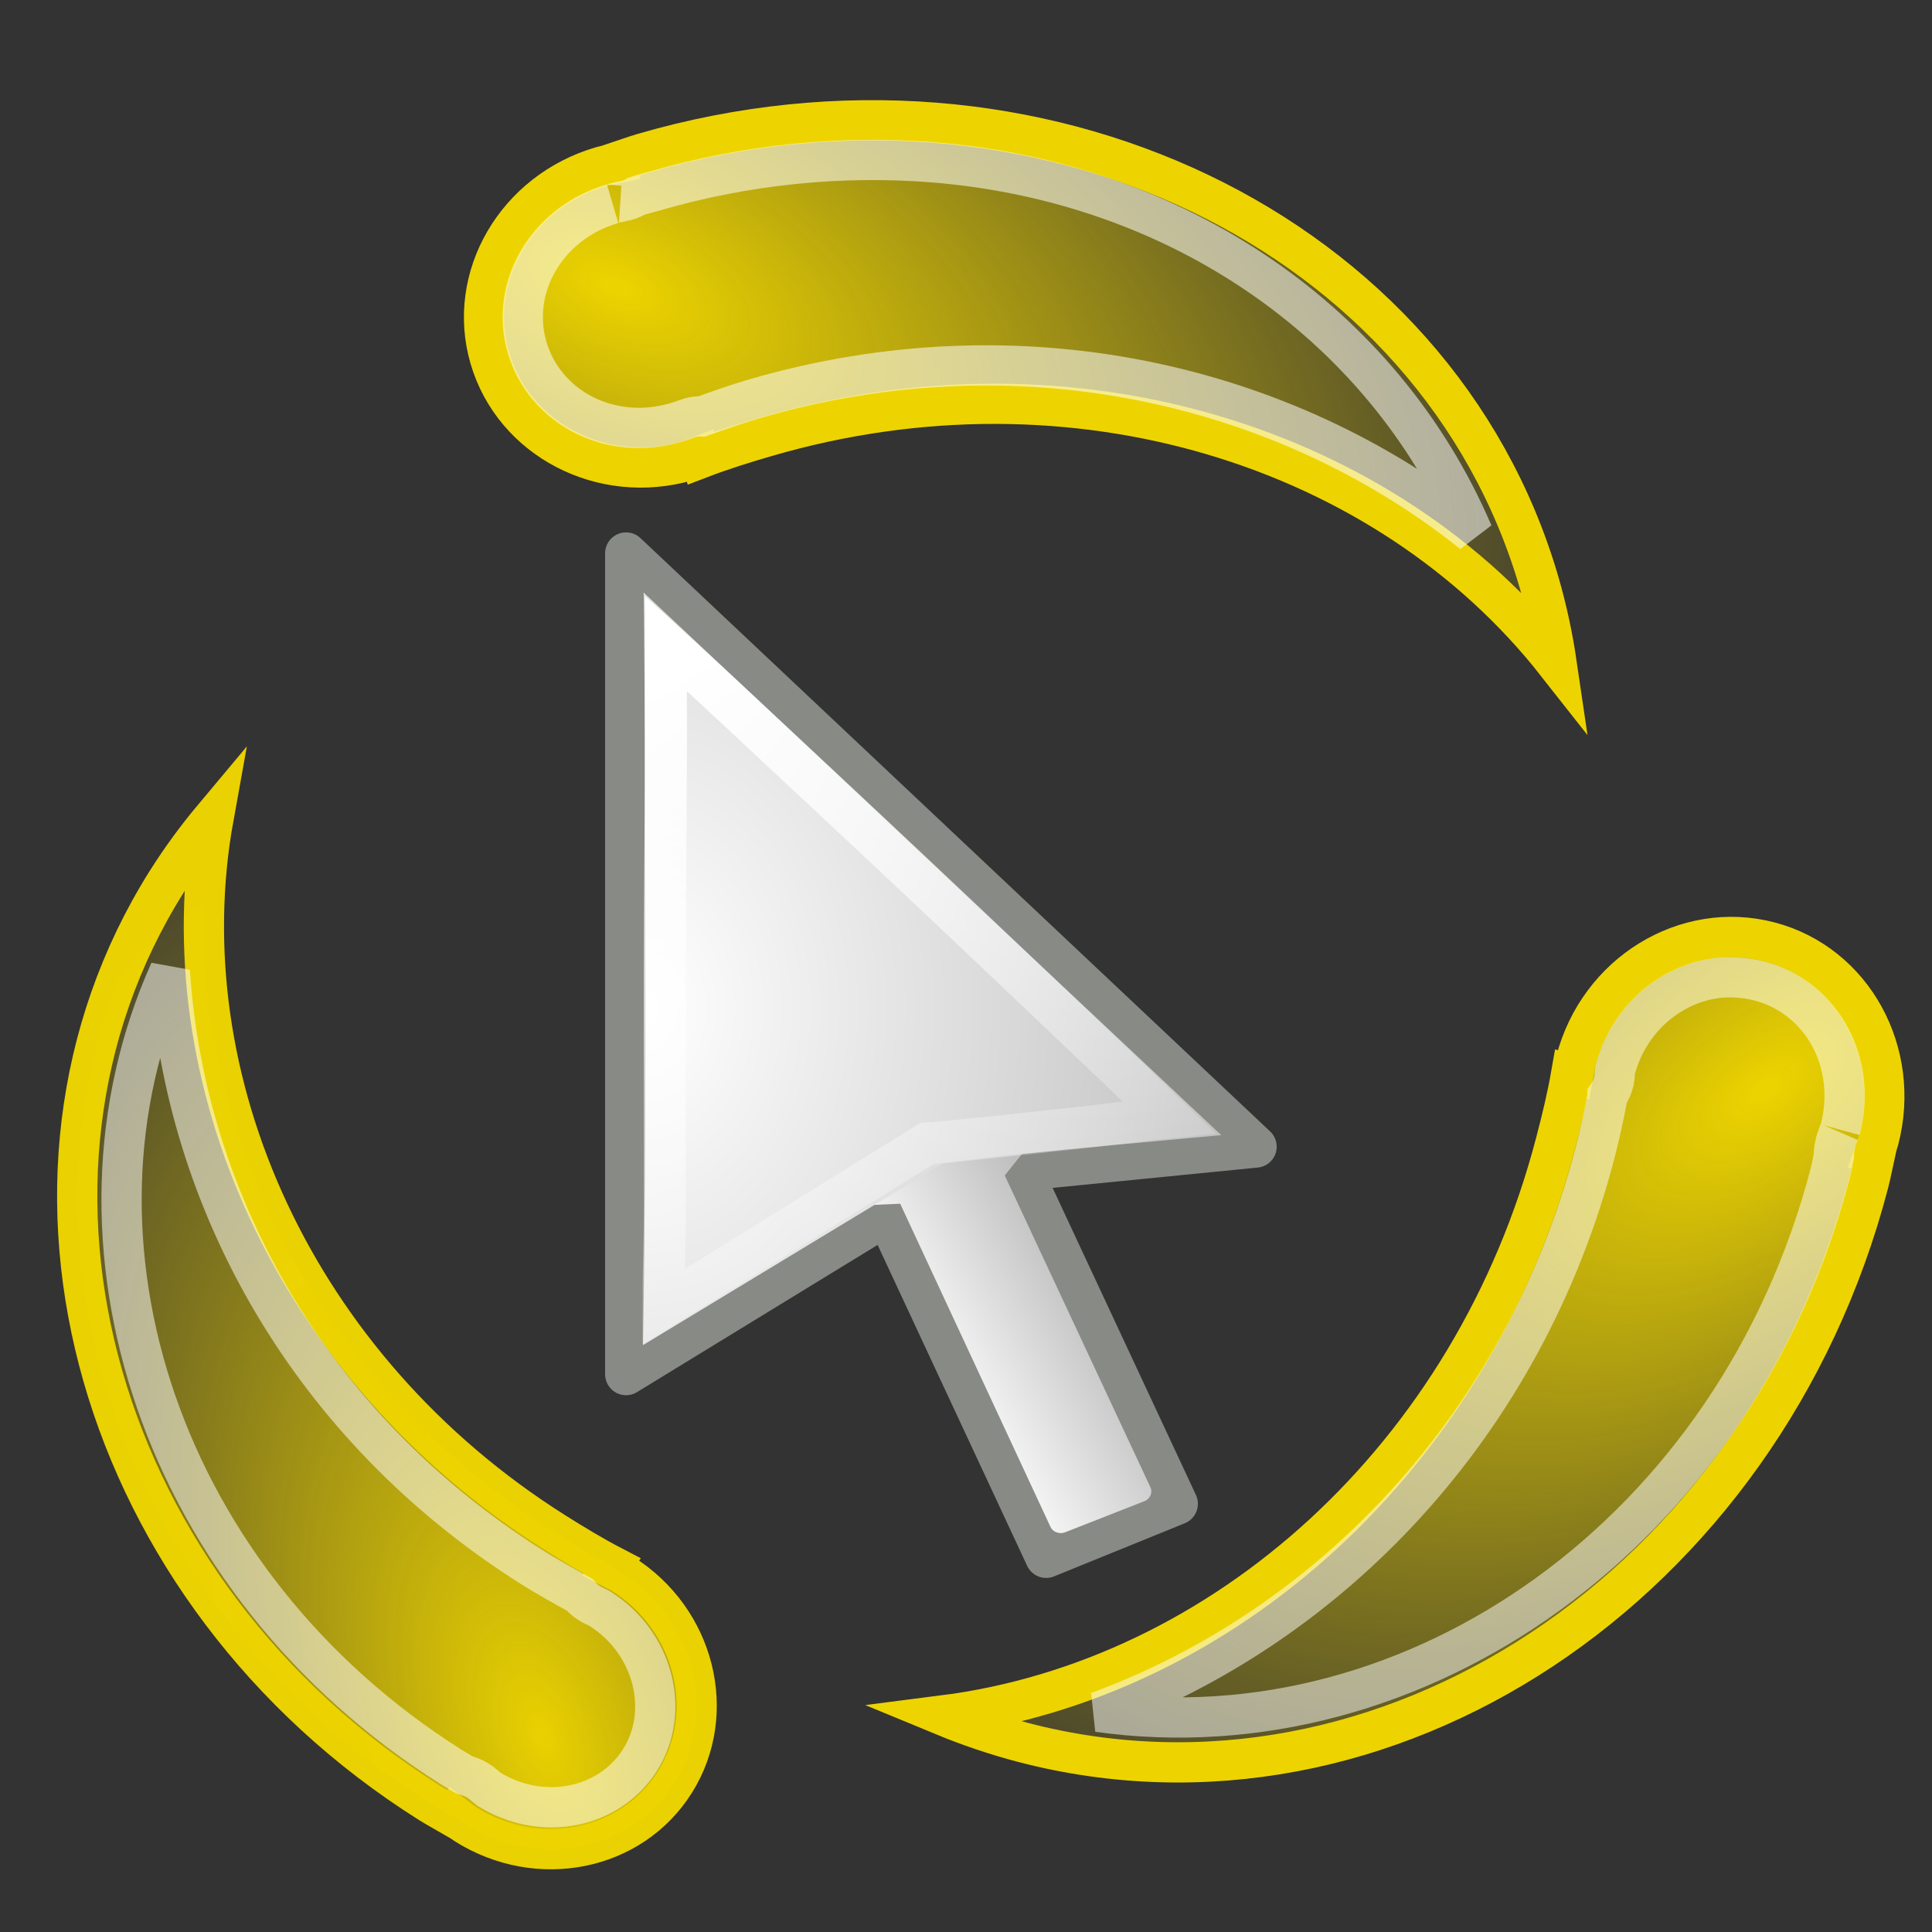 <?xml version="1.0" encoding="UTF-8" standalone="no"?>
<!-- Created with Inkscape (http://www.inkscape.org/) -->
<svg
   xmlns:dc="http://purl.org/dc/elements/1.1/"
   xmlns:cc="http://creativecommons.org/ns#"
   xmlns:rdf="http://www.w3.org/1999/02/22-rdf-syntax-ns#"
   xmlns:svg="http://www.w3.org/2000/svg"
   xmlns="http://www.w3.org/2000/svg"
   xmlns:xlink="http://www.w3.org/1999/xlink"
   xmlns:sodipodi="http://sodipodi.sourceforge.net/DTD/sodipodi-0.dtd"
   xmlns:inkscape="http://www.inkscape.org/namespaces/inkscape"
   inkscape:export-ydpi="90.000000"
   inkscape:export-xdpi="90.000000"
   inkscape:export-filename="/home/jimmac/Desktop/wi-fi.png"
   width="48px"
   height="48px"
   id="svg11300"
   sodipodi:version="0.32"
   inkscape:version="0.45+devel"
   sodipodi:docbase="/home/patrick/Projects/Fusion/config/ccsm-new-icons/images"
   sodipodi:docname="plugin-showmouse.svg"
   inkscape:output_extension="org.inkscape.output.svg.inkscape"
   sodipodi:modified="true">
  <rect width="100%" height="100%" fill="#333333" stroke="none"/>
  <defs
     id="defs3">
    <linearGradient
       inkscape:collect="always"
       id="linearGradient8682">
      <stop
         style="stop-color:#f57900;stop-opacity:1;"
         offset="0"
         id="stop8684" />
      <stop
         style="stop-color:#f57900;stop-opacity:0;"
         offset="1"
         id="stop8687" />
    </linearGradient>
    <linearGradient
       inkscape:collect="always"
       id="linearGradient8738">
      <stop
         style="stop-color:#edd400;stop-opacity:1;"
         offset="0"
         id="stop8740" />
      <stop
         style="stop-color:#edd400;stop-opacity:0;"
         offset="1"
         id="stop8742" />
    </linearGradient>
    <linearGradient
       inkscape:collect="always"
       id="linearGradient8716">
      <stop
         style="stop-color:#edd400;stop-opacity:1;"
         offset="0"
         id="stop8718" />
      <stop
         style="stop-color:#edd400;stop-opacity:0;"
         offset="1"
         id="stop8720" />
    </linearGradient>
    <linearGradient
       id="linearGradient124">
      <stop
         id="stop125"
         offset="0"
         style="stop-color:#ffffff;stop-opacity:1;" />
      <stop
         id="stop126"
         offset="1"
         style="stop-color:silver;stop-opacity:1;" />
    </linearGradient>
    <linearGradient
       id="linearGradient10554"
       inkscape:collect="always">
      <stop
         id="stop10556"
         offset="0"
         style="stop-color:white;stop-opacity:1;" />
      <stop
         id="stop10558"
         offset="1"
         style="stop-color:white;stop-opacity:0;" />
    </linearGradient>
    <linearGradient
       inkscape:collect="always"
       xlink:href="#linearGradient124"
       id="linearGradient4372"
       gradientUnits="userSpaceOnUse"
       gradientTransform="matrix(1.402,3.238,-0.81,0.35,-482.913,-745.381)"
       x1="253.757"
       y1="-129.528"
       x2="252.004"
       y2="-135.474" />
    <radialGradient
       inkscape:collect="always"
       xlink:href="#linearGradient124"
       id="radialGradient4374"
       gradientUnits="userSpaceOnUse"
       gradientTransform="matrix(1.279,0,0,1.707,-321.715,-587.152)"
       cx="307.751"
       cy="361.478"
       fx="307.751"
       fy="361.478"
       r="12.51" />
    <radialGradient
       inkscape:collect="always"
       xlink:href="#linearGradient8716"
       id="radialGradient8722"
       cx="17.562"
       cy="2.551"
       fx="17.562"
       fy="2.551"
       r="12.844"
       gradientTransform="matrix(1.998,0.812,-0.43,1.055,-18.677,-9.823)"
       gradientUnits="userSpaceOnUse" />
    <radialGradient
       inkscape:collect="always"
       xlink:href="#linearGradient8716"
       id="radialGradient8726"
       gradientUnits="userSpaceOnUse"
       gradientTransform="matrix(-0.691,-1.961,1.034,-0.366,22.98,78.513)"
       cx="17.562"
       cy="2.551"
       fx="17.562"
       fy="2.551"
       r="12.844" />
    <radialGradient
       inkscape:collect="always"
       xlink:href="#linearGradient8716"
       id="radialGradient8730"
       gradientUnits="userSpaceOnUse"
       gradientTransform="matrix(-1.759,1.323,-0.699,-0.929,76.525,6.211)"
       cx="17.562"
       cy="2.551"
       fx="17.562"
       fy="2.551"
       r="12.844" />
    <linearGradient
       inkscape:collect="always"
       xlink:href="#linearGradient10554"
       id="linearGradient8734"
       gradientUnits="userSpaceOnUse"
       gradientTransform="matrix(1.535,0,0,1.423,-296.727,-584.343)"
       x1="240.906"
       y1="425.182"
       x2="248.287"
       y2="437.966" />
    <radialGradient
       inkscape:collect="always"
       xlink:href="#linearGradient8738"
       id="radialGradient8744"
       cx="9.204"
       cy="11.868"
       fx="9.204"
       fy="11.868"
       r="4.135"
       gradientTransform="matrix(-7.3701998e-4,1.045,-1.087,-7.6555261e-4,22.108,2.272)"
       gradientUnits="userSpaceOnUse" />
    <radialGradient
       inkscape:collect="always"
       xlink:href="#linearGradient8738"
       id="radialGradient8748"
       gradientUnits="userSpaceOnUse"
       gradientTransform="matrix(-7.3701998e-4,1.045,-1.087,-7.6555261e-4,22.108,2.272)"
       cx="9.204"
       cy="11.868"
       fx="9.204"
       fy="11.868"
       r="4.135" />
    <radialGradient
       inkscape:collect="always"
       xlink:href="#linearGradient8682"
       id="radialGradient8689"
       cx="9.562"
       cy="12.188"
       fx="9.562"
       fy="12.188"
       r="3.812"
       gradientTransform="matrix(1,0,0,0.967,0,0.4)"
       gradientUnits="userSpaceOnUse" />
  </defs>
  <sodipodi:namedview
     stroke="#ef2929"
     fill="#eeeeec"
     id="base"
     pagecolor="#ffffff"
     bordercolor="#666666"
     borderopacity="0.255"
     inkscape:pageopacity="0.0"
     inkscape:pageshadow="2"
     inkscape:zoom="11.313708"
     inkscape:cx="49.921913"
     inkscape:cy="17.878707"
     inkscape:current-layer="layer1"
     showgrid="false"
     inkscape:grid-bbox="true"
     inkscape:document-units="px"
     inkscape:showpageshadow="false"
     inkscape:window-width="1280"
     inkscape:window-height="710"
     inkscape:window-x="0"
     inkscape:window-y="49"
     showguides="true"
     inkscape:guide-bbox="true">
    <inkscape:grid
       type="xygrid"
       id="grid7912" />
  </sodipodi:namedview>
  <g
     id="layer1"
     inkscape:label="Layer 1"
     inkscape:groupmode="layer">
    <g
       id="g4366"
       transform="matrix(0.928,0,0,0.928,-50.706,-2.713)">
      <path
         sodipodi:nodetypes="cccccccc"
         style="fill:none;fill-opacity:1;fill-rule:evenodd;stroke:#888a85;stroke-width:1.123;stroke-linecap:round;stroke-linejoin:round;stroke-miterlimit:4;stroke-dasharray:none;stroke-dashoffset:0;stroke-opacity:1"
         d="M 71.401,17.738 L 71.401,39.715 L 78.379,35.446 L 82.648,44.607 L 86.149,43.184 L 81.977,34.245 L 88.259,33.623 L 71.401,17.738 z"
         id="rect16" />
      <path
         transform="matrix(0.87,0,0,0.807,98.369,14.067)"
         d="M -22.344,19.125 L -24.75,20.125 C -24.913,20.189 -25.005,20.361 -24.969,20.531 L -24.188,25.906 C -24.153,26.069 -24.01,26.185 -23.844,26.188 L -22.562,26.125 L -17.938,36.844 C -17.929,36.866 -17.919,36.886 -17.906,36.906 C -17.813,37.033 -17.648,37.084 -17.5,37.031 L -15.062,36 C -14.967,35.964 -14.892,35.888 -14.856,35.792 C -14.82,35.697 -14.827,35.59 -14.875,35.5 L -19.344,25.188 L -18.625,24.219 C -18.525,24.09 -18.525,23.91 -18.625,23.781 L -21.938,19.25 C -21.947,19.239 -21.958,19.229 -21.969,19.219 C -22.064,19.117 -22.211,19.08 -22.344,19.125 L -22.344,19.125 z"
         id="path2887"
         style="fill:url(#linearGradient4372);fill-opacity:1;fill-rule:evenodd;stroke:none;stroke-width:1.25;stroke-linecap:round;stroke-linejoin:round;stroke-miterlimit:4;stroke-dashoffset:0;stroke-opacity:1"
         inkscape:original="M -22.21875 19.46875 L -24.625 20.46875 L -23.84375 25.84375 L -22.34375 25.78125 L -17.625 36.6875 L -15.1875 35.65625 L -19.75 25.125 L -18.90625 24 L -22.21875 19.46875 z "
         inkscape:radius="0.35630482"
         sodipodi:type="inkscape:offset" />
      <path
         sodipodi:nodetypes="ccccc"
         id="path2891"
         d="M 71.871,18.787 C 71.89,18.813 71.981,32.436 71.854,38.936 L 79.911,34.056 C 82.186,33.758 87.305,33.323 87.336,33.314 L 71.871,18.787 z"
         style="fill:url(#radialGradient4374);fill-opacity:1;fill-rule:evenodd;stroke:none;stroke-width:1.25;stroke-linecap:round;stroke-linejoin:round;stroke-miterlimit:4;stroke-dashoffset:0;stroke-opacity:1" />
      <path
         sodipodi:type="inkscape:offset"
         inkscape:radius="-0.16956301"
         inkscape:original="M 72.28125 19.75 C 72.308434 19.786317 72.236734 38.231507 72.25 38.21875 L 79.5625 33.6875 C 81.782403 33.496235 86.332488 32.96244 86.34375 32.96875 C 86.382631 32.954521 72.347636 19.74392 72.28125 19.75 z "
         style="fill:none;fill-opacity:1;fill-rule:evenodd;stroke:url(#linearGradient8734);stroke-width:1.123;stroke-linecap:butt;stroke-linejoin:miter;stroke-miterlimit:4;stroke-dashoffset:0;stroke-opacity:1"
         id="path8732"
         d="M 72.469,20.156 C 72.469,20.277 72.469,20.389 72.469,20.562 C 72.469,21.071 72.47,21.789 72.469,22.656 C 72.466,24.391 72.444,26.693 72.438,29 C 72.431,31.307 72.442,33.616 72.438,35.344 C 72.435,36.208 72.407,36.934 72.406,37.438 C 72.406,37.647 72.406,37.777 72.406,37.906 L 79.469,33.531 C 79.479,33.53 79.49,33.53 79.5,33.531 C 79.51,33.53 79.521,33.53 79.531,33.531 C 79.542,33.53 79.552,33.53 79.562,33.531 C 80.669,33.436 82.334,33.25 83.75,33.094 C 84.458,33.015 85.1,32.927 85.562,32.875 C 85.716,32.858 85.826,32.856 85.938,32.844 C 85.845,32.755 85.765,32.665 85.625,32.531 C 85.245,32.169 84.718,31.651 84.062,31.031 C 82.751,29.791 81.006,28.12 79.25,26.469 C 77.494,24.817 75.731,23.175 74.406,21.938 C 73.744,21.319 73.171,20.798 72.781,20.438 C 72.644,20.311 72.563,20.242 72.469,20.156 z" />
    </g>
    <path
       style="opacity:1;fill:url(#radialGradient8722);fill-opacity:1;stroke:#edd400;stroke-width:1;stroke-linecap:round;stroke-linejoin:miter;stroke-miterlimit:4;stroke-dasharray:none;stroke-dashoffset:0;stroke-opacity:1"
       d="M 15.982,3.807 C 15.742,3.877 15.512,3.964 15.277,4.042 L 15.285,4.069 C 15.172,4.093 15.061,4.105 14.948,4.138 C 12.83,4.754 11.584,6.88 12.171,8.896 C 12.759,10.913 14.959,12.065 17.078,11.449 C 17.191,11.416 17.291,11.367 17.399,11.325 L 17.415,11.38 C 17.942,11.178 18.49,11.008 19.043,10.847 C 26.685,8.622 34.445,11.1 38.674,16.479 C 38.576,15.812 38.43,15.131 38.237,14.468 C 35.693,5.735 25.726,0.971 15.982,3.807 z"
       id="path8705"
       inkscape:transform-center-y="1.5295288"
       inkscape:transform-center-x="-0.3616374" />
    <path
       id="path8724"
       d="M 10.668,44.79 C 10.872,44.918 11.081,45.028 11.287,45.148 L 11.302,45.124 C 11.391,45.191 11.47,45.263 11.566,45.323 C 13.363,46.456 15.689,45.993 16.766,44.277 C 17.843,42.562 17.268,40.237 15.471,39.105 C 15.375,39.044 15.277,39.004 15.178,38.952 L 15.207,38.906 C 14.725,38.655 14.253,38.369 13.783,38.073 C 7.303,33.987 4.133,26.805 5.306,20.31 C 4.889,20.808 4.491,21.35 4.137,21.913 C -0.528,29.342 2.405,39.581 10.668,44.79 z"
       style="opacity:0.98;fill:url(#radialGradient8726);fill-opacity:1;stroke:#edd400;stroke-width:1;stroke-linecap:round;stroke-linejoin:miter;stroke-miterlimit:4;stroke-dasharray:none;stroke-dashoffset:0;stroke-opacity:1" />
    <path
       style="opacity:1;fill:url(#radialGradient8730);fill-opacity:1;stroke:#edd400;stroke-width:1;stroke-linecap:round;stroke-linejoin:miter;stroke-miterlimit:4;stroke-dasharray:none;stroke-dashoffset:0;stroke-opacity:1"
       d="M 46.423,29.4 C 46.488,29.153 46.531,28.907 46.586,28.66 L 46.558,28.653 C 46.597,28.542 46.644,28.439 46.675,28.322 C 47.244,26.146 46.034,23.943 43.959,23.4 C 41.883,22.858 39.721,24.181 39.152,26.357 C 39.121,26.473 39.112,26.586 39.091,26.702 L 39.035,26.688 C 38.936,27.255 38.798,27.824 38.649,28.392 C 36.596,36.244 30.36,41.736 23.429,42.62 C 24.065,42.883 24.739,43.112 25.421,43.291 C 34.408,45.638 43.805,39.411 46.423,29.4 z"
       id="path8728" />
    <path
       sodipodi:type="inkscape:offset"
       inkscape:radius="-0.9699294"
       inkscape:original="M 23.21875 3.0625 C 20.874307 2.8782667 18.404712 3.1034849 15.96875 3.8125 C 15.728921 3.882305 15.516291 3.9536262 15.28125 4.03125 L 15.28125 4.0625 C 15.167865 4.0855697 15.0507 4.0920521 14.9375 4.125 C 12.819122 4.741579 11.56874 6.8894242 12.15625 8.90625 C 12.743761 10.923075 14.944121 12.05408 17.0625 11.4375 C 17.175698 11.404553 17.298199 11.353882 17.40625 11.3125 L 17.40625 11.375 C 17.933743 11.172825 18.477721 11.004861 19.03125 10.84375 C 26.673144 8.619488 34.458112 11.089286 38.6875 16.46875 C 38.58909 15.801805 38.443 15.131289 38.25 14.46875 C 36.342009 7.918938 30.252078 3.6151999 23.21875 3.0625 z "
       style="opacity:1;fill:none;fill-opacity:1;stroke:#ffffff;stroke-width:1;stroke-linecap:round;stroke-linejoin:miter;stroke-miterlimit:4;stroke-dasharray:none;stroke-dashoffset:0;stroke-opacity:0.55"
       id="path8756"
       d="M 23.156,4.031 C 20.926,3.856 18.57,4.075 16.25,4.75 C 16.105,4.792 15.958,4.827 15.812,4.875 C 15.707,4.938 15.59,4.981 15.469,5 C 15.262,5.042 15.192,5.07 15.219,5.062 C 13.582,5.539 12.661,7.14 13.094,8.625 C 13.527,10.111 15.141,10.977 16.781,10.5 C 16.819,10.489 16.936,10.455 17.062,10.406 C 17.182,10.361 17.31,10.34 17.438,10.344 C 17.88,10.188 18.312,10.034 18.75,9.906 C 25.324,7.993 31.916,9.515 36.594,13.25 C 34.352,8.018 29.244,4.51 23.156,4.031 z" />
    <path
       sodipodi:type="inkscape:offset"
       inkscape:radius="-1.0446029"
       inkscape:original="M 5.3125 20.3125 C 4.8950349 20.810695 4.4789042 21.342673 4.125 21.90625 C -0.5399003 29.334897 2.3931885 39.572104 10.65625 44.78125 C 10.859632 44.909463 11.075292 45.036496 11.28125 45.15625 L 11.3125 45.125 C 11.401501 45.191978 11.466507 45.251982 11.5625 45.3125 C 13.358947 46.445003 15.703934 45.996829 16.78125 44.28125 C 17.858567 42.565672 17.265197 40.226255 15.46875 39.09375 C 15.372756 39.033235 15.286284 38.988903 15.1875 38.9375 L 15.21875 38.90625 C 14.736391 38.655409 14.250659 38.358421 13.78125 38.0625 C 7.3007065 33.977077 4.1386745 26.808141 5.3125 20.3125 z "
       style="opacity:1;fill:none;fill-opacity:1;stroke:#ffffff;stroke-width:1;stroke-linecap:round;stroke-linejoin:miter;stroke-miterlimit:4;stroke-dasharray:none;stroke-dashoffset:0;stroke-opacity:0.524"
       id="path8764"
       d="M 4.219,24.125 C 1.209,30.834 3.986,39.347 11.219,43.906 C 11.317,43.968 11.425,44.03 11.531,44.094 C 11.559,44.111 11.597,44.108 11.625,44.125 C 11.737,44.159 11.843,44.212 11.938,44.281 C 12.071,44.382 12.113,44.43 12.125,44.438 C 13.469,45.285 15.148,44.926 15.906,43.719 C 16.664,42.512 16.241,40.811 14.906,39.969 C 14.855,39.936 14.821,39.928 14.719,39.875 C 14.599,39.813 14.493,39.728 14.406,39.625 C 14.007,39.402 13.587,39.17 13.219,38.938 C 7.692,35.454 4.588,29.837 4.219,24.125 z" />
    <path
       sodipodi:type="inkscape:offset"
       inkscape:radius="-1.0101528"
       inkscape:original="M 42.40625 23.3125 C 40.895852 23.55771 39.583199 24.711374 39.15625 26.34375 C 39.12583 26.460052 39.114082 26.571281 39.09375 26.6875 L 39.03125 26.6875 C 38.932132 27.254939 38.804997 27.837532 38.65625 28.40625 C 36.602661 36.257809 30.367905 41.741465 23.4375 42.625 C 24.073604 42.888167 24.724458 43.103156 25.40625 43.28125 C 34.393117 45.628738 43.81906 39.417436 46.4375 29.40625 C 46.50195 29.159842 46.538664 28.902567 46.59375 28.65625 L 46.5625 28.65625 C 46.601675 28.544958 46.657079 28.428802 46.6875 28.3125 C 47.256766 26.136 46.044185 23.948382 43.96875 23.40625 C 43.449891 23.270717 42.909716 23.230763 42.40625 23.3125 z "
       style="opacity:1;fill:none;fill-opacity:1;stroke:#ffffff;stroke-width:1;stroke-linecap:round;stroke-linejoin:miter;stroke-miterlimit:4;stroke-dasharray:none;stroke-dashoffset:0;stroke-opacity:0.511"
       id="path8768"
       d="M 42.562,24.312 C 41.455,24.492 40.453,25.339 40.125,26.594 C 40.118,26.619 40.122,26.716 40.094,26.875 C 40.064,26.998 40.011,27.115 39.938,27.219 C 39.938,27.229 39.938,27.24 39.938,27.25 C 39.846,27.723 39.748,28.186 39.625,28.656 C 37.85,35.441 33.035,40.414 27.281,42.531 C 35.174,43.637 43.135,38.079 45.469,29.156 C 45.496,29.052 45.532,28.875 45.562,28.719 C 45.56,28.624 45.57,28.529 45.594,28.438 C 45.601,28.395 45.612,28.353 45.625,28.312 C 45.69,28.127 45.723,28.048 45.719,28.062 C 46.157,26.386 45.244,24.774 43.719,24.375 C 43.319,24.271 42.902,24.257 42.562,24.312 z" />
  </g>
</svg>
